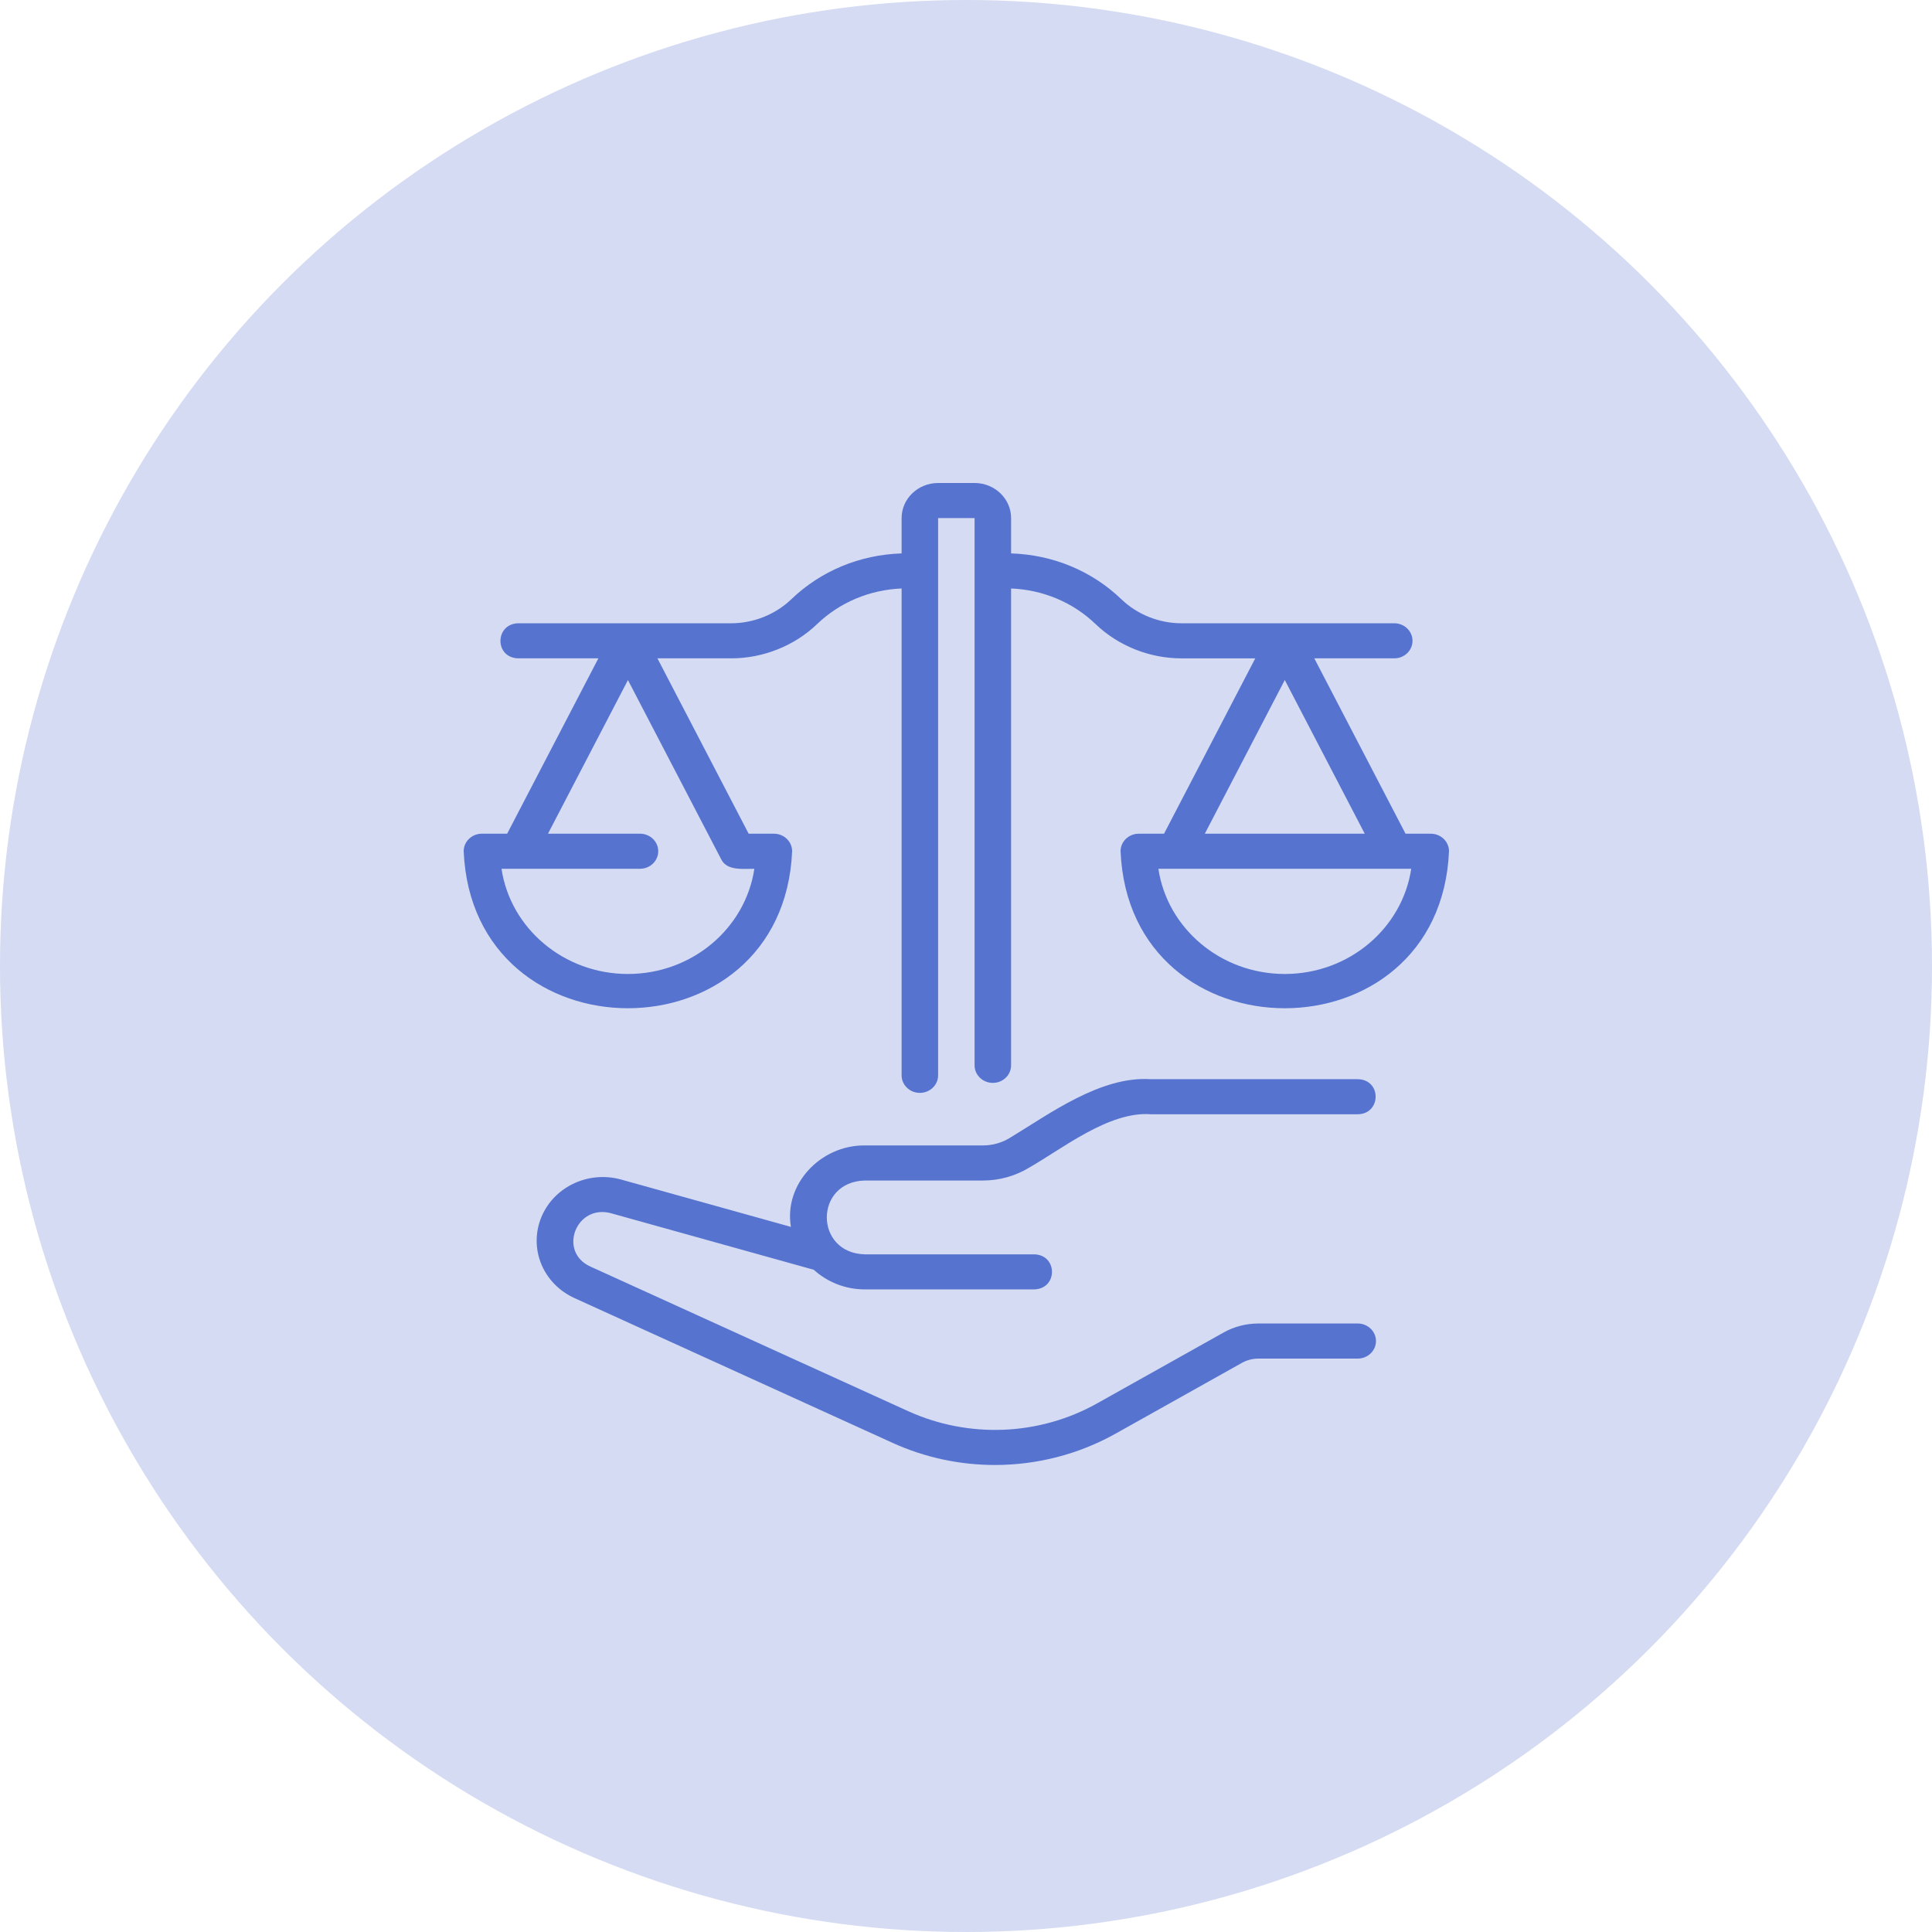 <svg width="100" height="100" viewBox="0 0 100 100" fill="none" xmlns="http://www.w3.org/2000/svg">
<circle cx="50" cy="50" r="50" fill="#5673CF" fill-opacity="0.25"/>
<path d="M74.056 43.152H72.75L68.028 34.076H72.167C72.689 34.076 73.111 33.67 73.111 33.169C73.111 32.667 72.689 32.261 72.167 32.261H61.154C60 32.261 58.864 31.809 58.045 31.02C56.513 29.545 54.492 28.714 52.334 28.644V26.815C52.334 25.815 51.486 25 50.445 25H48.556C47.514 25 46.667 25.815 46.667 26.815V28.644C44.509 28.714 42.49 29.545 40.955 31.02C40.134 31.807 39 32.261 37.846 32.261H26.833C25.608 32.279 25.58 34.053 26.833 34.076H30.972L26.25 43.152H24.944C24.423 43.152 24 43.558 24 44.06C24.468 54.897 40.535 54.894 41 44.06C41 43.558 40.577 43.152 40.056 43.152H38.75L34.028 34.076H37.846C39.498 34.076 41.118 33.429 42.291 32.304C43.47 31.172 45.014 30.53 46.667 30.459V55.659C46.667 56.161 47.089 56.567 47.611 56.567C48.133 56.567 48.556 56.161 48.556 55.659V26.815H50.444V55.142C50.444 55.644 50.867 56.05 51.389 56.05C51.911 56.05 52.333 55.644 52.333 55.142V30.46C53.986 30.528 55.53 31.172 56.709 32.304C57.882 33.43 59.502 34.077 61.154 34.077H64.972L60.25 43.153H58.944C58.423 43.153 58 43.559 58 44.06C58.463 54.891 74.533 54.9 75 44.06C75 43.559 74.577 43.153 74.056 43.153L74.056 43.152ZM32.5 50.413C29.176 50.413 26.416 48.042 25.958 44.967H33.126C33.648 44.967 34.07 44.561 34.07 44.06C34.07 43.558 33.648 43.152 33.126 43.152H28.363L32.502 35.2L37.324 44.466C37.617 45.088 38.476 44.963 39.045 44.968C38.585 48.042 35.827 50.413 32.503 50.413L32.5 50.413ZM66.5 35.197L70.639 43.152H62.361L66.5 35.197ZM66.5 50.413C63.176 50.413 60.416 48.042 59.958 44.967H73.045C72.585 48.042 69.827 50.413 66.503 50.413H66.5Z" fill="#5673CF"/>
<path d="M27.974 63.12C27.389 64.717 28.147 66.467 29.738 67.19L46.197 74.681C47.881 75.448 49.692 75.827 51.5 75.827C53.663 75.827 55.819 75.282 57.745 74.204L64.281 70.542C64.54 70.397 64.835 70.32 65.135 70.32H70.275C70.797 70.32 71.22 69.913 71.22 69.412C71.22 68.911 70.797 68.504 70.275 68.504H65.135C64.5 68.504 63.874 68.666 63.327 68.974L56.791 72.636C53.795 74.318 50.138 74.465 47.002 73.04L30.544 65.55C28.872 64.778 29.821 62.307 31.63 62.798L42.118 65.722C42.812 66.349 43.738 66.739 44.762 66.739H53.52C54.759 66.719 54.761 64.944 53.52 64.924H44.762C42.144 64.86 42.137 61.168 44.762 61.103H50.88C51.73 61.103 52.556 60.871 53.274 60.433C55.007 59.444 57.416 57.508 59.569 57.674H70.274C71.499 57.663 71.525 55.877 70.274 55.859H59.569C56.969 55.687 54.341 57.645 52.261 58.902C51.848 59.154 51.368 59.287 50.88 59.287H44.762C42.46 59.269 40.566 61.305 40.937 63.503L32.156 61.055C30.407 60.567 28.575 61.477 27.973 63.122L27.974 63.12Z" fill="#5673CF"/>
</svg>

